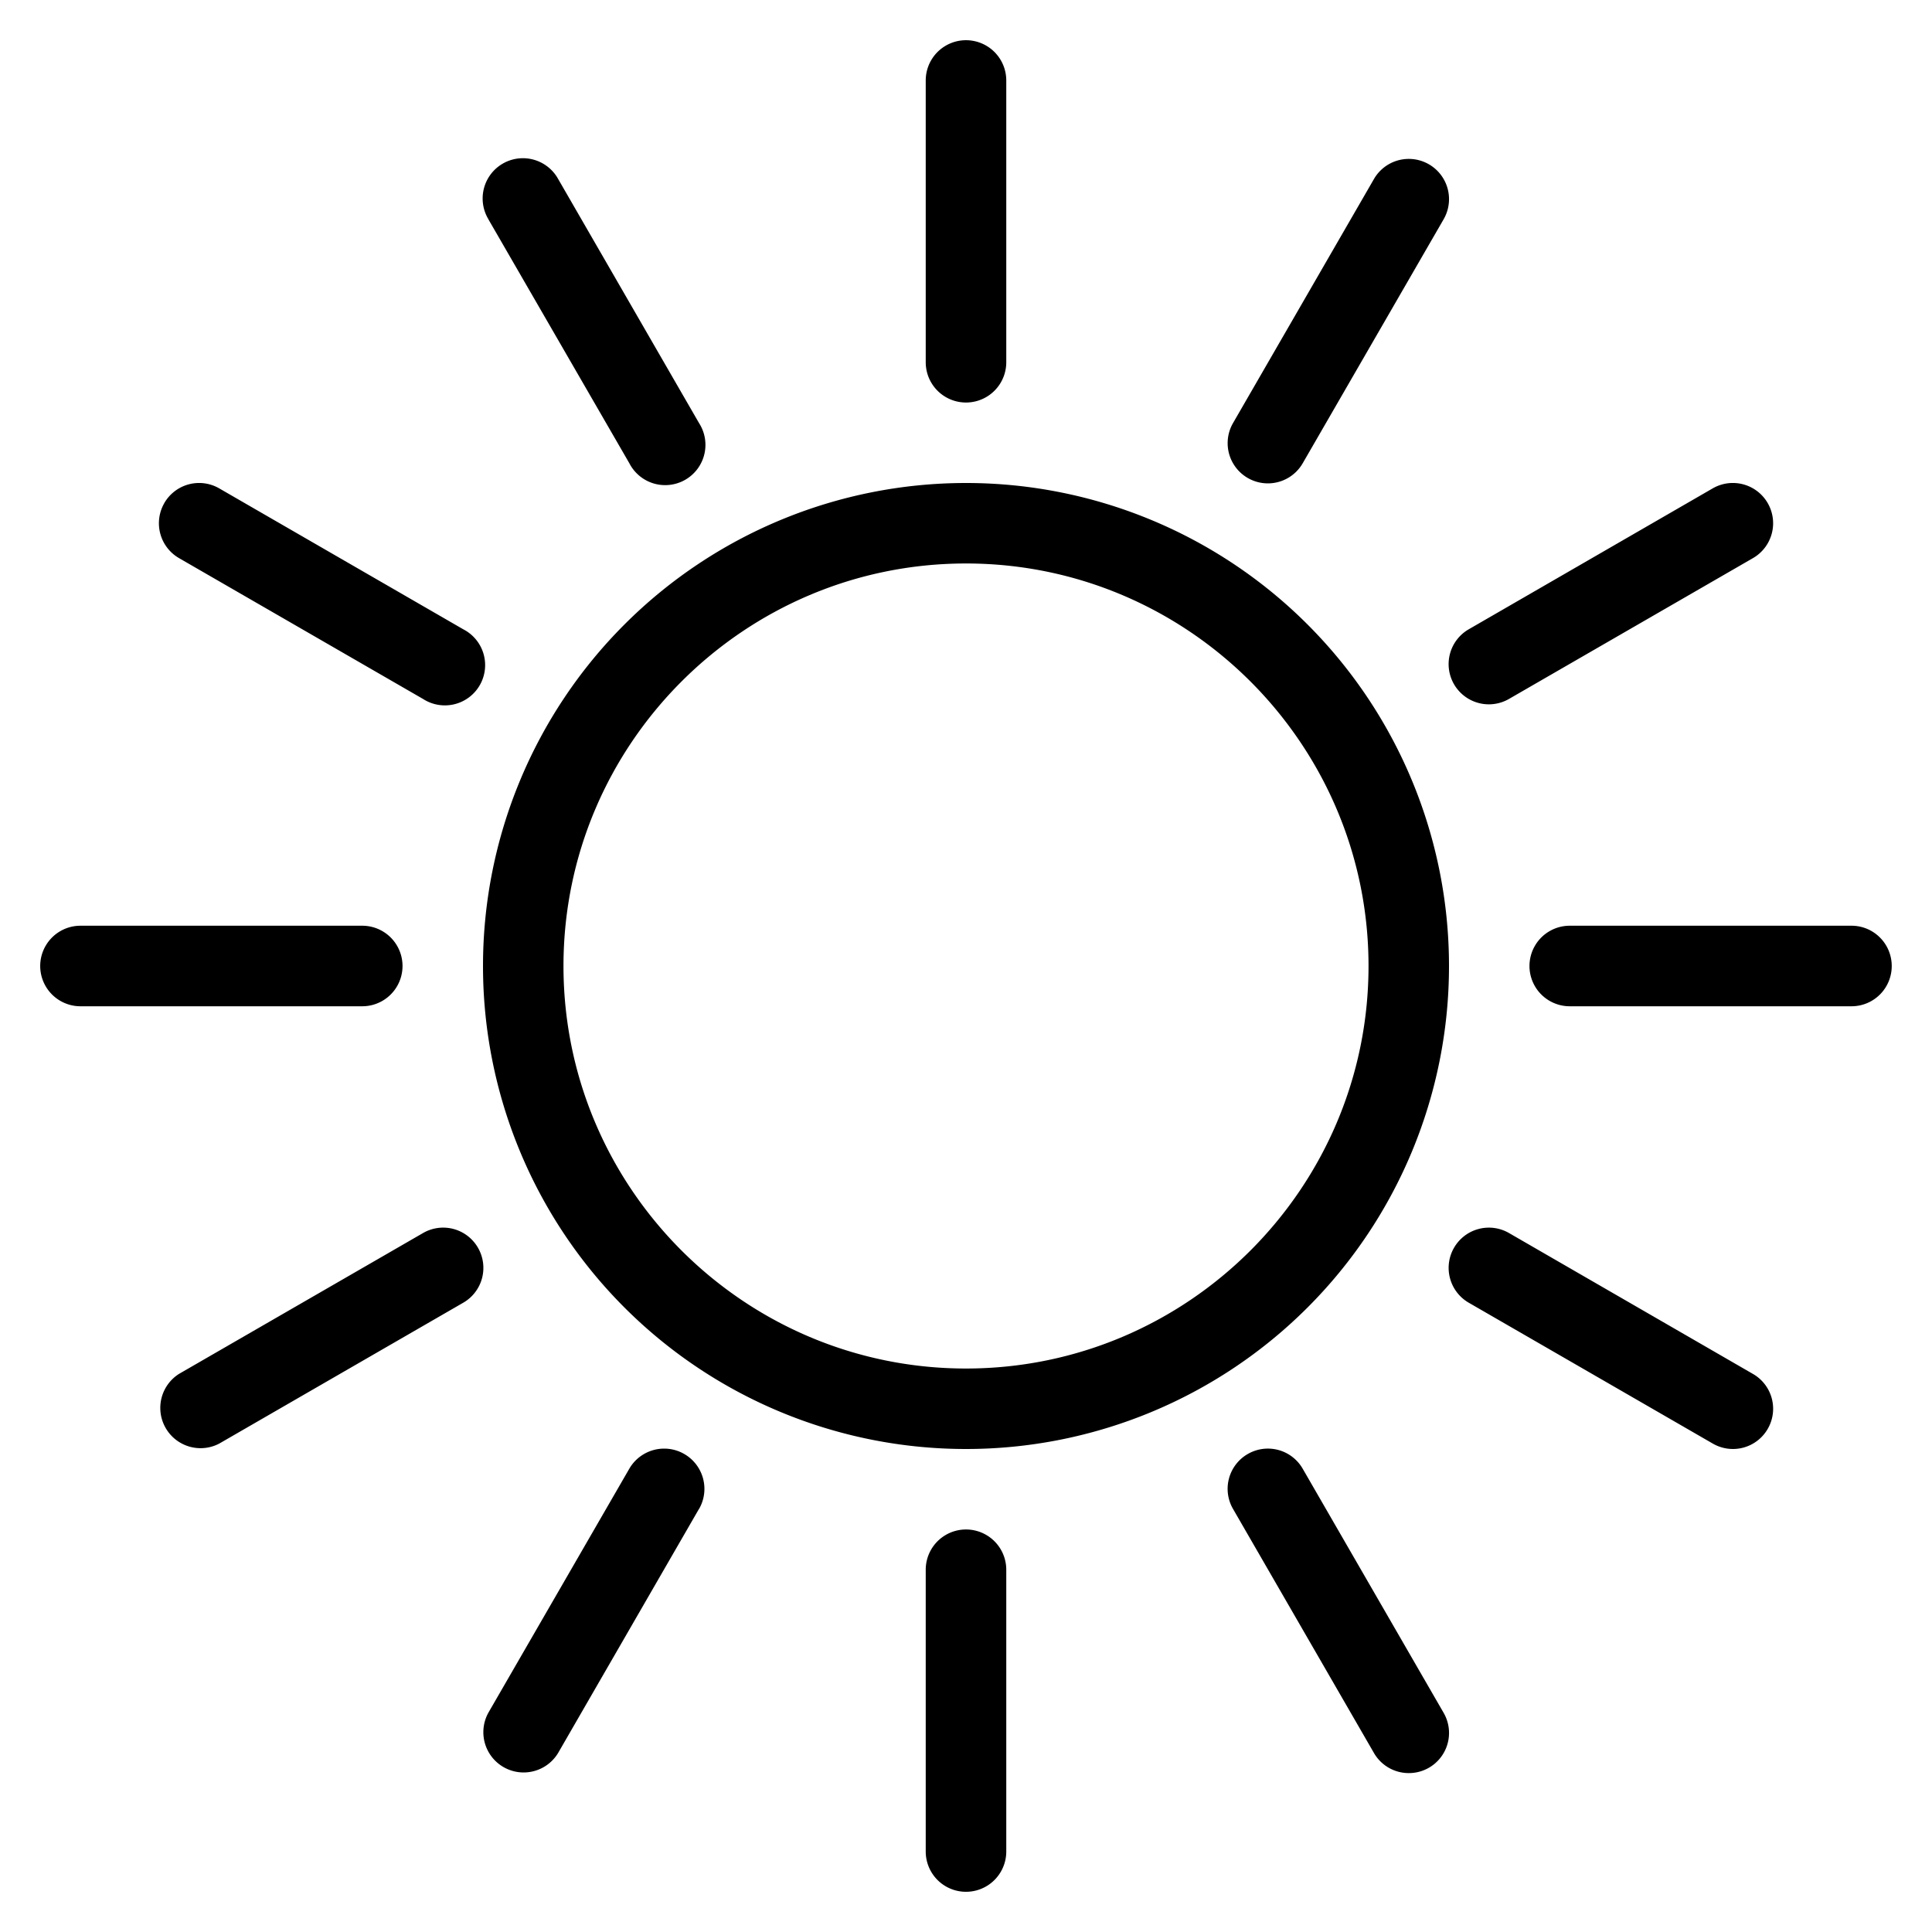 <svg xml:space="preserve" viewBox="0 0 32 32" xmlns="http://www.w3.org/2000/svg"><g id="icon">
  <path fill="currentColor" d="M16 8a8 8 0 1 0 0 16 8 8 0 0 0 0-16zm0 14.667c-3.676 0-6.667-2.991-6.667-6.667S12.324 9.333 16 9.333s6.667 2.991 6.667 6.667-2.991 6.667-6.667 6.667zM15.333 6V1.333a.666.666 0 1 1 1.334 0V6a.666.666 0 1 1-1.334 0zM8.09 3.632a.667.667 0 1 1 1.155-.667l2.333 4.042a.667.667 0 1 1-1.154.666L8.089 3.632zM2.721 8.333a.666.666 0 0 1 .91-.244l4.042 2.334a.667.667 0 1 1-.666 1.154L2.965 9.244a.667.667 0 0 1-.244-.91zM6 16.667H1.333a.666.666 0 1 1 0-1.334H6a.666.666 0 1 1 0 1.334zm1.917 4a.666.666 0 0 1-.244.91L3.632 23.91a.667.667 0 0 1-.667-1.154l4.042-2.333a.665.665 0 0 1 .91.244zm3.66 4.326-2.333 4.042a.667.667 0 0 1-1.155-.667l2.334-4.041a.666.666 0 1 1 1.155.667zM16.667 26v4.667a.666.666 0 1 1-1.334 0V26a.666.666 0 1 1 1.334 0zm7.243 2.368a.665.665 0 0 1-.577 1 .665.665 0 0 1-.576-.333l-2.334-4.042a.665.665 0 0 1 .244-.91.665.665 0 0 1 .91.244l2.333 4.041zm5.369-4.701a.665.665 0 0 1-.91.243l-4.042-2.333a.666.666 0 0 1 .667-1.154l4.041 2.334a.665.665 0 0 1 .244.91zM31.333 16a.666.666 0 0 1-.666.667H26a.666.666 0 1 1 0-1.334h4.667c.368 0 .666.299.666.667zm-7.25-4.667a.666.666 0 0 1 .244-.91l4.041-2.334a.666.666 0 1 1 .667 1.155l-4.042 2.333a.667.667 0 0 1-.91-.244zm-3.66-4.326 2.334-4.042a.666.666 0 1 1 1.154.667l-2.334 4.041a.665.665 0 1 1-1.154-.666z"/>
</g></svg>
